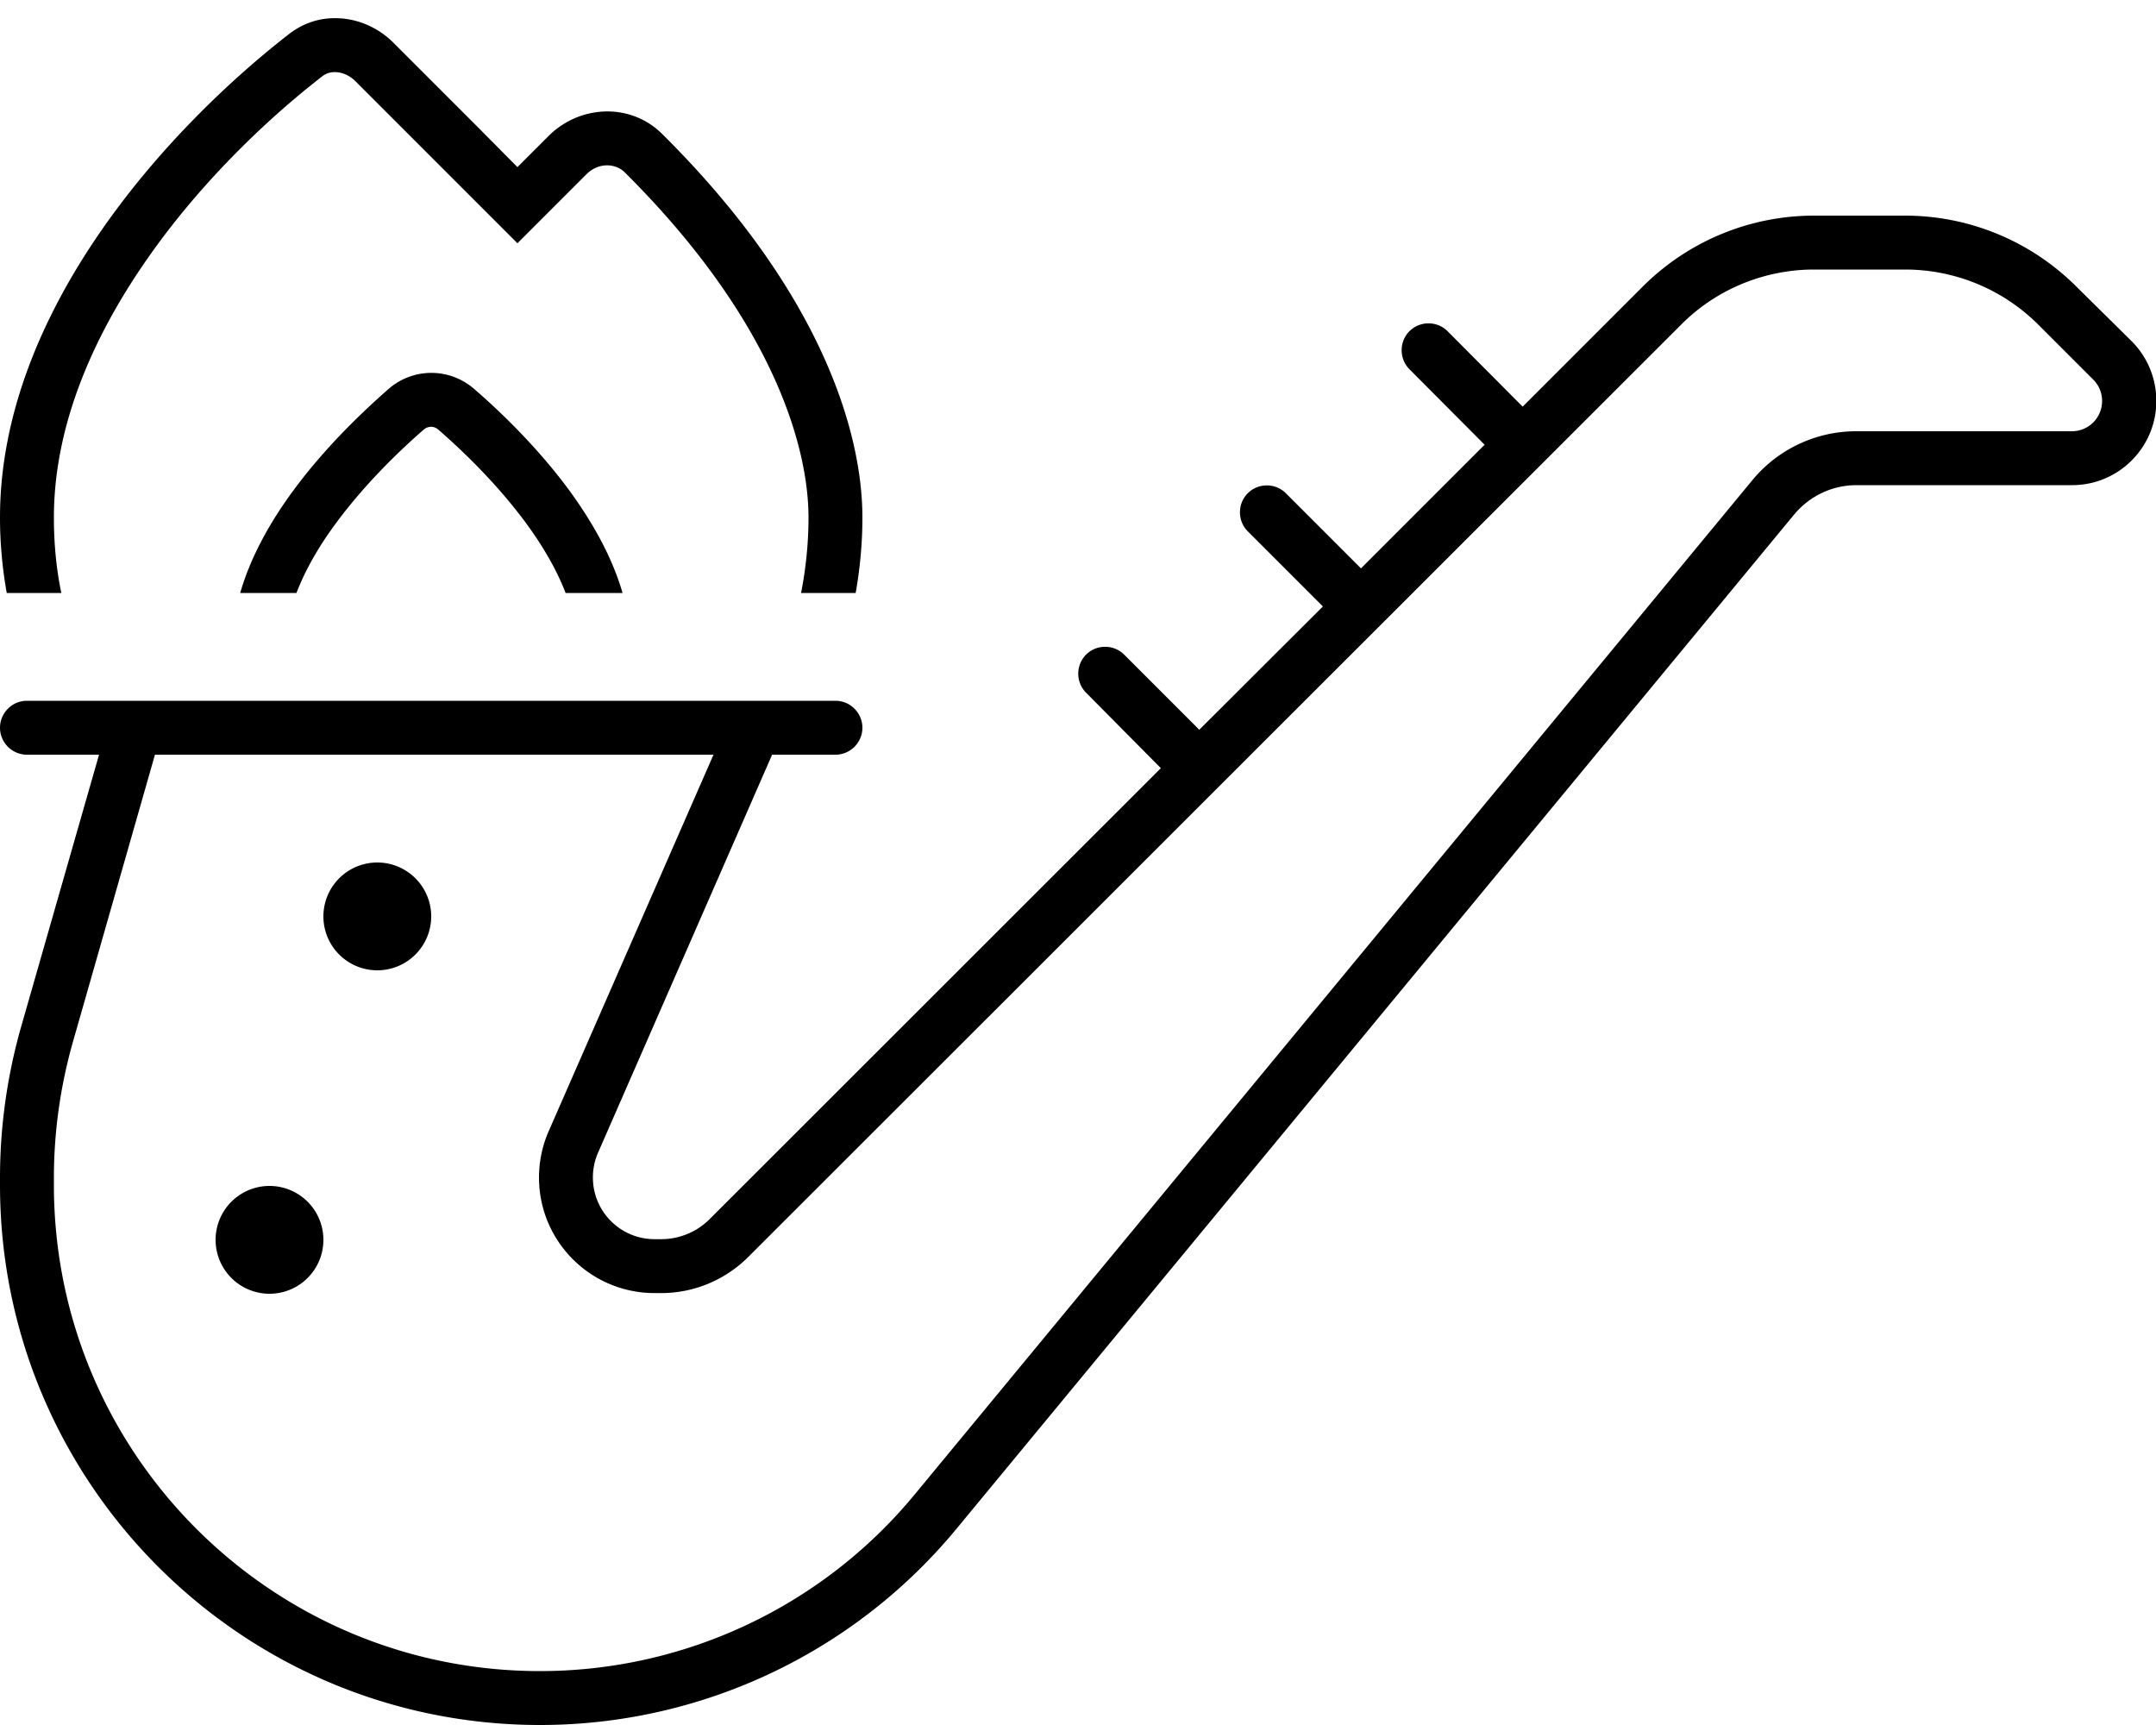<svg xmlns="http://www.w3.org/2000/svg" viewBox="0 0 640 512" fill="currentColor"><!--! Font Awesome Pro 6.5.0 by @fontawesome - https://fontawesome.com License - https://fontawesome.com/license (Commercial License) Copyright 2023 Fonticons, Inc. --><path d="M153.6 72.2l11.3-11.3 9.1-9.1c3.8-3.8 8.7-3.2 11.3-.8C230 95.4 240 133.2 240 153.6c0 7.7-.8 15.2-2.2 22.4H254c1.3-7.3 2-14.8 2-22.4c0-25.5-12.4-67.2-59.5-113.9c-9.4-9.3-24.5-8.6-33.8 .8l-9.1 9.1L142.3 38.2 116.8 12.7C112 7.9 105.6 5.3 99.2 5.4c-4.7 0-9.4 1.6-13.4 4.7C50 37.9 0 92.3 0 153.6c0 7.6 .7 15.1 2 22.4H18.2c-1.5-7.2-2.2-14.7-2.2-22.4c0-26.3 10.8-52.1 26.7-75.3c15.8-23.1 36-42.5 52.9-55.6c1.1-.9 2.4-1.3 3.8-1.3c1.9 0 4.2 .8 6.1 2.7l36.8 36.8 11.3 11.3zm15.5 73.5c-9.7-13.2-21.1-24-28.4-30.3c-7.3-6.3-18-6.3-25.3 0c-7.3 6.4-18.8 17.2-28.4 30.3c-6.5 8.8-12.5 19.2-15.7 30.3H88c2.7-7 6.8-14.1 11.8-20.8c8.7-11.8 19.2-21.8 26-27.7c1.3-1.1 3-1.1 4.3 0c6.9 6 17.3 15.9 26 27.7c5 6.8 9.1 13.8 11.8 20.8h16.9c-3.2-11.1-9.3-21.5-15.7-30.3zM538.5 64c-19.1 0-37.4 7.6-50.9 21.1L452 120.7 429.7 98.3c-3.1-3.1-8.2-3.1-11.3 0s-3.1 8.2 0 11.3L440.7 132 404 168.7l-22.3-22.3c-3.1-3.1-8.2-3.1-11.3 0s-3.1 8.2 0 11.3L392.7 180 356 216.6l-22.3-22.3c-3.1-3.1-8.2-3.1-11.3 0s-3.1 8.2 0 11.3L344.6 228l-134 133.9c-3.8 3.8-9 5.9-14.3 5.9h-2c-10.1 0-18.3-8.2-18.3-18.3c0-2.5 .5-5 1.5-7.3L229.2 224H248c4.4 0 8-3.6 8-8s-3.6-8-8-8H224 40 8c-4.4 0-8 3.6-8 8s3.6 8 8 8H29.4L6.2 305C2.1 319.5 0 334.5 0 349.6v2.1C0 440.2 71.8 512 160.3 512c47.8 0 93.1-21.3 123.6-58.2L532.6 152.7c4.6-5.5 11.3-8.7 18.5-8.7h64c13.8 0 25-11.2 25-25c0-6.6-2.6-13-7.3-17.7L616.4 85.1C602.9 71.6 584.6 64 565.5 64h-27zM46 224H211.8L162.9 335.7c-1.9 4.3-2.9 9-2.9 13.8c0 19 15.4 34.3 34.3 34.3h2c9.6 0 18.8-3.8 25.7-10.6l277-276.8C509.4 85.9 523.7 80 538.5 80h27c14.9 0 29.1 5.9 39.6 16.4l16.3 16.3c1.7 1.7 2.6 4 2.6 6.3c0 5-4 9-9 9h-64c-11.9 0-23.2 5.3-30.8 14.5L271.5 443.6C244.1 476.8 203.3 496 160.3 496C80.6 496 16 431.4 16 351.7v-2.1c0-13.6 1.9-27.1 5.6-40.2L46 224zM80 384a16 16 0 1 0 0-32 16 16 0 1 0 0 32zm48-112a16 16 0 1 0 -32 0 16 16 0 1 0 32 0z"/></svg>
